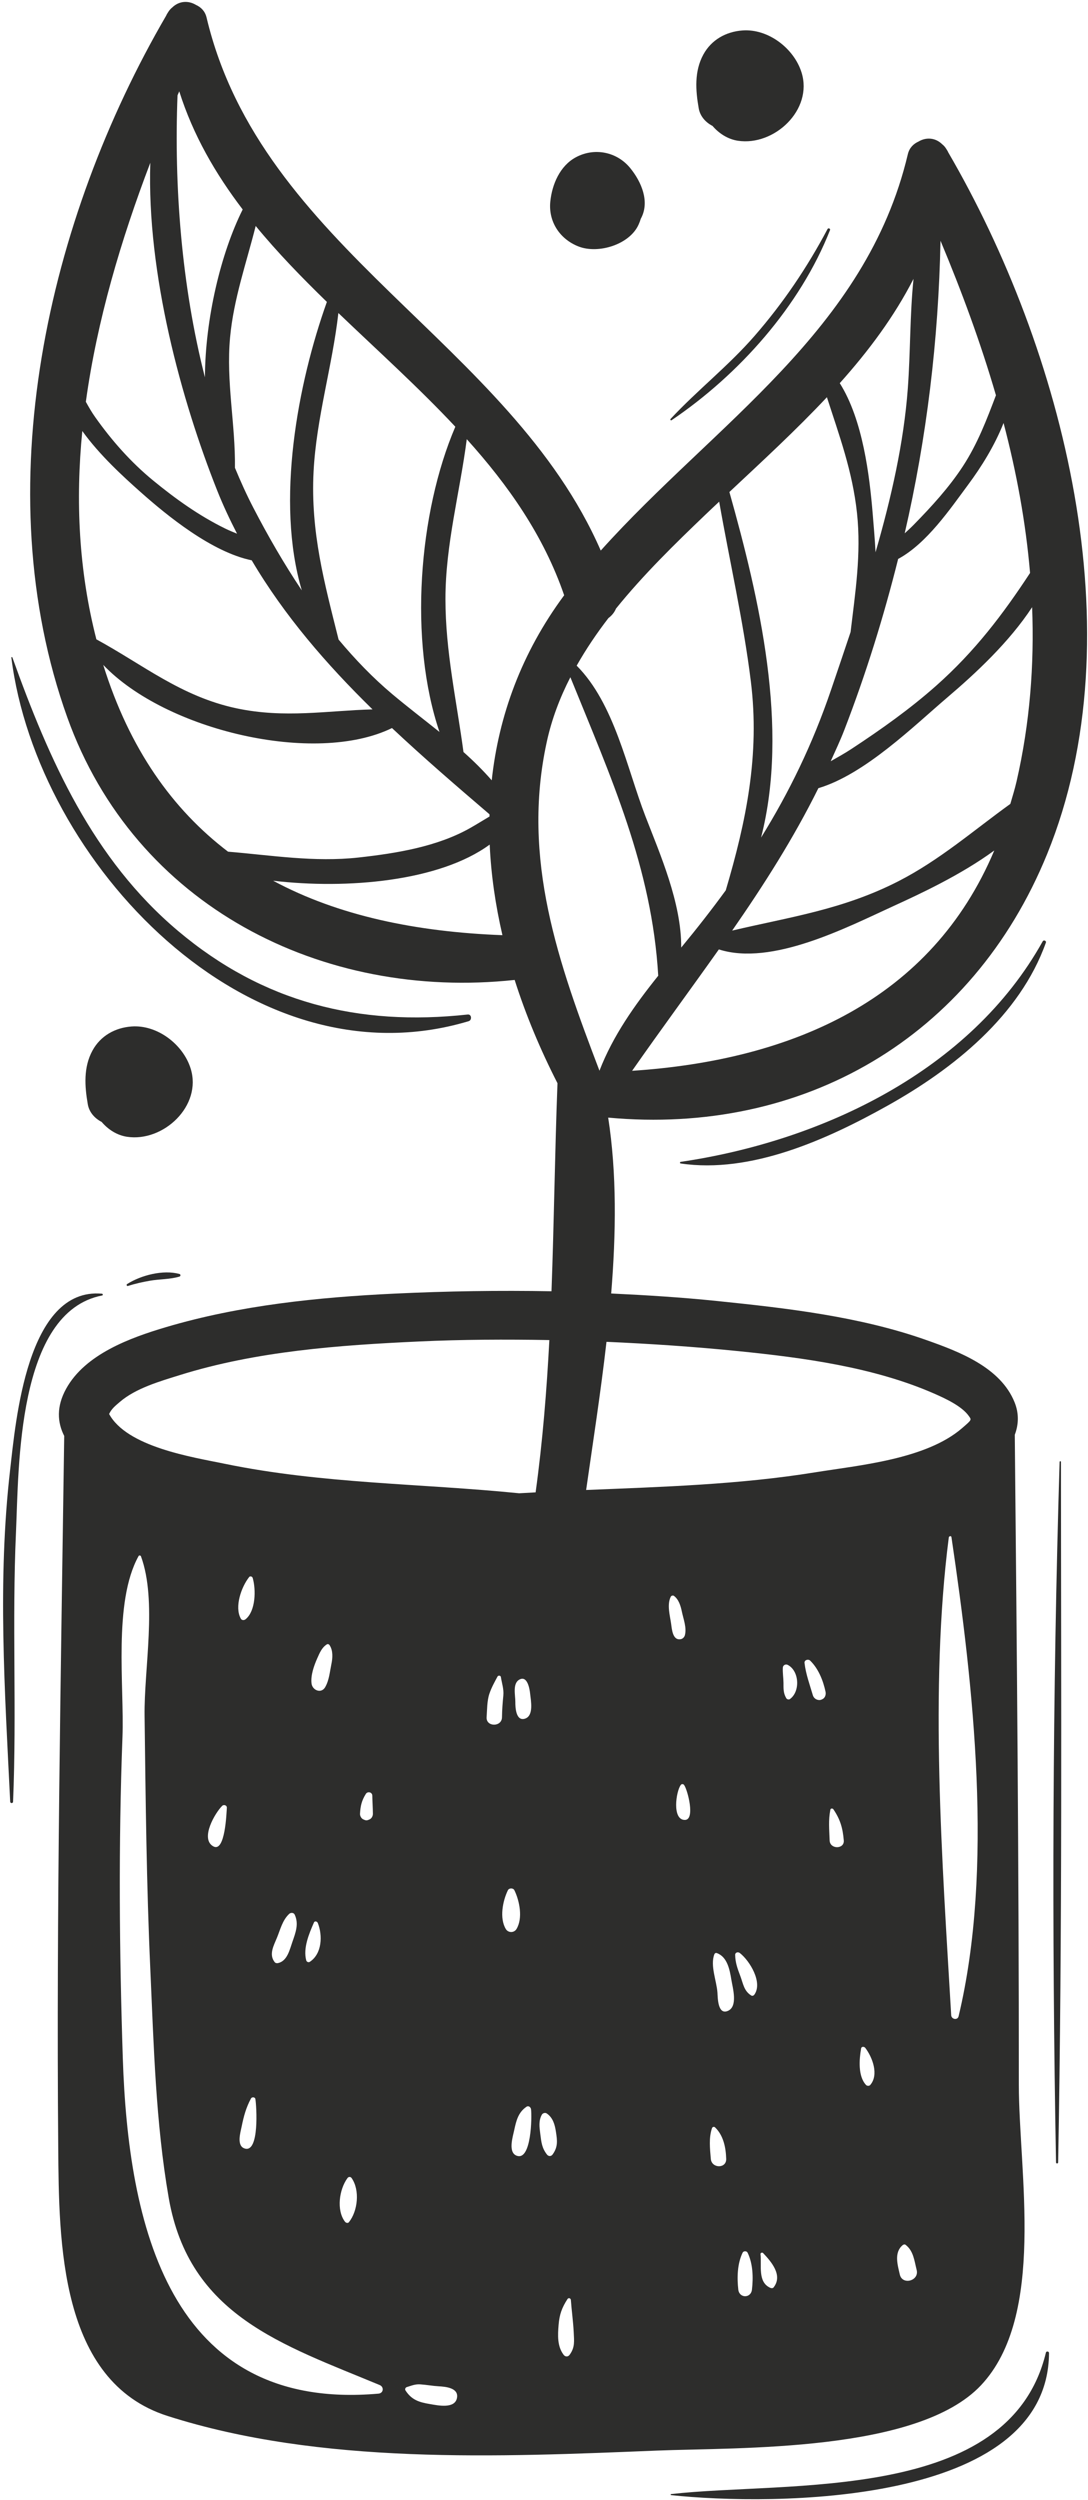 <svg width="347" height="797" viewBox="0 0 347 797" fill="none" xmlns="http://www.w3.org/2000/svg">
<path d="M183.64 50.15C178.56 52.89 176.06 58.81 175.51 64.27C174.86 70.71 178.59 76.26 184.49 78.57C190.84 81.06 200.89 77.95 203.7 71.53C203.96 70.95 204.18 70.36 204.36 69.76C207.35 64.36 204.58 57.97 201 53.58C196.72 48.34 189.53 46.97 183.64 50.15Z" fill="#2D2D2C"/>
<path d="M236.78 9.71C231.54 10.1 226.89 12.68 224.32 17.39C221.41 22.72 221.83 28.8 222.85 34.56C223.29 37.07 225.04 39.01 227.25 40.15C229.34 42.59 232.18 44.39 235.33 44.87C246.93 46.64 259.37 35.02 255.64 23.1C253.24 15.43 245 9.09 236.78 9.71Z" fill="#2D2D2C"/>
<path d="M41.94 327.24C36.71 327.63 32.05 330.21 29.49 334.92C26.58 340.25 27 346.33 28.01 352.09C28.46 354.6 30.21 356.54 32.42 357.67C34.51 360.12 37.34 361.92 40.5 362.4C52.09 364.17 64.53 352.55 60.8 340.63C58.41 332.96 50.17 326.62 41.94 327.24Z" fill="#2D2D2C"/>
<path d="M40.54 409.35C40.23 409.54 40.42 410.08 40.8 409.96C43.09 409.23 45.47 408.7 47.83 408.29C50.92 407.75 54.23 407.88 57.24 406.97C57.65 406.85 57.66 406.26 57.24 406.14C52.07 404.71 44.99 406.52 40.54 409.35Z" fill="#2D2D2C"/>
<path d="M333.57 750.01C322 798.15 251.32 790.85 214.05 795.1C213.84 795.13 213.84 795.41 214.05 795.44C245.84 798.84 334.25 799.08 334.57 750.14C334.57 749.58 333.71 749.45 333.57 750.01Z" fill="#2D2D2C"/>
<path d="M305.73 642.77C305.4 644.15 303.45 643.76 303.37 642.45C300.53 593.78 296.4 538.47 302.6 490.15C302.65 489.71 303.37 489.5 303.45 490.03C310.5 537.61 316.97 595.67 305.73 642.77ZM286.98 725.11C286.28 722.04 285.08 718.12 287.87 715.76C288.12 715.55 288.52 715.41 288.81 715.63C291.35 717.57 291.61 720.71 292.35 723.64C293.24 727.13 287.78 728.61 286.98 725.11ZM277.56 664.67C277.23 665.06 276.54 665.03 276.2 664.67C273.61 661.88 274.02 656.54 274.64 653.03C274.77 652.34 275.63 652.42 275.97 652.86C278.27 655.89 280.35 661.41 277.56 664.67ZM264.6 586.71C264.49 583.24 264.16 580.36 264.83 576.93C264.92 576.44 265.56 576.45 265.8 576.8C268 580.06 268.78 582.79 269.11 586.71C269.36 589.57 264.69 589.63 264.6 586.71ZM262.32 541.68C261.96 541.86 261.69 541.98 261.27 541.97C260.32 541.94 259.51 541.34 259.24 540.42C258.25 537.04 256.99 533.64 256.59 530.15C256.48 529.18 257.79 528.81 258.39 529.4C261.02 531.96 262.53 535.74 263.29 539.31C263.48 540.19 263.19 541.24 262.32 541.68ZM251.93 541.66C251.55 541.94 250.96 541.73 250.75 541.35C249.79 539.68 249.89 538.31 249.88 536.46C249.86 534.85 249.59 533.29 249.67 531.68C249.7 530.87 250.53 530.39 251.26 530.77C254.96 532.72 255.26 539.28 251.93 541.66ZM246.72 729.22C246.46 729.54 246 729.5 245.67 729.35C241.57 727.52 242.97 722.15 242.55 718.61C242.5 718.18 243.1 717.99 243.37 718.26C246.02 721.05 249.75 725.38 246.72 729.22ZM240.58 635.9C240.36 636.2 239.94 636.38 239.58 636.15C237.21 634.65 237.03 632.34 236.08 629.86C235.22 627.6 234.51 625.65 234.47 623.22C234.46 622.39 235.39 622.18 235.95 622.61C239.14 625.1 243.34 632.04 240.58 635.9ZM239.82 729.93C239.5 732.73 235.8 732.73 235.47 729.93C235.03 726.1 235.15 721.64 236.85 718.14C237.14 717.55 238.14 717.55 238.43 718.14C240.14 721.64 240.27 726.1 239.82 729.93ZM232.08 641.09C228.91 642.37 228.92 636.86 228.82 635.25C228.57 631.54 226.46 626.64 227.82 623.05C227.92 622.75 228.24 622.5 228.58 622.62C231.95 623.79 232.73 627.92 233.24 631.05C233.67 633.72 235.46 639.72 232.08 641.09ZM226.7 688.22C226.44 685.02 226.02 681.54 227.08 678.45C227.23 678.04 227.72 677.88 228.06 678.2C230.74 680.77 231.5 684.65 231.61 688.22C231.72 691.42 226.95 691.34 226.7 688.22ZM218.42 580.19C214.28 580.19 215.6 571.11 217.11 569.06C217.39 568.66 217.89 568.66 218.19 569.06C219.29 570.57 221.83 580.19 218.42 580.19ZM214.05 517.7C213.68 515.05 212.65 511.53 213.94 509.01C214.11 508.69 214.62 508.53 214.93 508.75C216.48 509.89 217.09 511.95 217.47 513.78C217.96 516.15 219.07 518.91 218.43 521.31C218.27 521.88 217.78 522.42 217.18 522.55C214.53 523.12 214.29 519.39 214.05 517.7ZM186.94 475C189.05 460.19 191.56 444.15 193.43 427.77C207.49 428.39 221.53 429.33 235.49 430.74C256.24 432.84 278.61 435.82 297.91 444.26C301.61 445.88 306.78 448.29 308.99 451.42C309.88 452.68 310.01 452.55 306.84 455.29C295.32 465.24 274.07 467.1 259.85 469.39C235.69 473.29 211.31 474 186.94 475ZM181.67 750.7C181.15 751.42 180.29 751.39 179.76 750.7C177.69 747.96 177.89 744.46 178.16 741.11C178.43 737.81 179.23 735.65 180.99 732.93C181.31 732.43 182.02 732.65 182.07 733.22C182.31 736.62 182.8 739.98 182.97 743.41C183.1 746.31 183.43 748.31 181.67 750.7ZM174.38 236.54C175.95 229.29 178.56 222.43 181.91 215.9C194.83 247.75 207.92 276.6 209.93 311.06C202.4 320.44 195.45 330.27 191.19 341.34C178.13 307.07 166.23 273.93 174.38 236.54ZM156.83 248.76C154.04 245.57 151.02 242.58 147.82 239.74C145.64 223.45 142.07 207.75 142.07 190.99C142.06 173.65 146.68 156.98 148.87 140.01C162.13 154.72 173.39 170.75 179.93 189.77C166.32 208.15 159.05 228.17 156.83 248.76ZM87.11 280.77C110.72 283.56 140.21 280.97 156.18 269.25C156.61 278.88 158.02 288.54 160.24 298.13C132.78 297.09 107.9 291.95 87.11 280.77ZM32.93 211.98C32.93 211.97 32.93 211.97 32.92 211.96C52.82 232.87 100.48 244.09 125.02 232.1C135.1 241.57 145.63 250.63 156.12 259.6C156.11 259.84 156.12 260.07 156.12 260.3C154.25 261.4 152.39 262.58 150.25 263.8C139.6 269.93 126.35 272.04 114.37 273.37C100.2 274.93 86.56 272.65 72.73 271.51C55.05 258.05 41.31 238.83 32.93 211.98ZM26.25 137.41C31.78 145.11 39.39 152.03 44.95 156.97C53.27 164.35 67.52 176.01 80.28 178.63C90.72 196.31 104.12 211.78 118.81 226.15C104.4 226.54 90.82 229.07 75.44 225.81C57.81 222.07 45.63 211.91 30.74 203.82C25.11 181.9 24.06 159.6 26.25 137.41ZM47.94 51.89C46.79 87.33 57.86 127.68 69.29 156.43C71.17 161.16 73.32 165.7 75.6 170.14C74.31 169.62 73.03 169.09 71.77 168.47C63.48 164.41 55.89 158.97 48.78 153.13C41.72 147.33 35.63 140.43 30.36 132.98C29.25 131.42 28.3 129.76 27.38 128.09C30.95 102.16 38.56 76.5 47.94 51.89ZM56.62 30.4C56.8 29.97 56.99 29.55 57.17 29.12C61.58 43.07 68.71 55.38 77.4 66.78C70.43 80.7 65.44 101.6 65.36 120.29C57.86 91 55.5 59.14 56.62 30.4ZM104.25 96.25C95 122.13 87.82 159.83 96.26 188.22C90.56 179.71 85.43 170.81 80.79 161.85C78.66 157.76 76.74 153.49 74.93 149.13C75.12 135.28 72.07 121.76 73.38 107.57C74.51 95.3 78.6 83.77 81.55 72.04C88.48 80.48 96.22 88.44 104.25 96.25ZM145.22 136.04C133.5 163.36 130.3 204.3 140.17 233.35C135.17 229.34 130.05 225.43 125.18 221.35C118.92 216.1 113.25 210.19 107.99 203.9C103.49 185.88 99.02 169.68 100.01 150.34C100.89 133.26 106.01 116.69 107.92 99.79C120.43 111.77 133.46 123.49 145.22 136.04ZM194.05 197.04C195.1 196.26 195.95 195.25 196.46 194.02C205.22 183.17 215.36 173.28 225.01 164.05C226.44 162.68 227.91 161.3 229.37 159.93C232.71 179.02 237.07 197.87 239.46 217.14C242.39 240.7 237.96 261.89 231.47 283.83C227.03 289.92 222.3 295.97 217.26 302.08C217.36 287.84 210.51 272.3 205.82 260.15C199.94 244.92 195.98 224.32 183.92 212.21C186.9 206.95 190.31 201.89 194.05 197.04ZM263.73 126.63C267.61 138.71 271.89 150.15 273.33 163.61C274.72 176.65 272.76 188.95 271.28 201.49C269.2 207.72 267.11 213.88 265.06 219.9C259.12 237.35 251.67 252.58 242.73 267.02C251.76 231.88 242.21 190.88 232.63 156.85C243.19 146.96 253.91 137.09 263.73 126.63ZM291.35 88.9C290.17 100.45 290.38 112.31 289.53 123.85C288.25 141.11 284.25 158.73 279.24 176.06C279.01 171.65 278.63 167.41 278.32 163.61C277.32 151.7 275.23 133.88 267.83 122.15C277.03 111.88 285.18 100.96 291.35 88.9ZM299.96 76.75C306.73 92.92 312.79 109.35 317.64 126.02C314.69 133.76 311.83 141.39 307.08 148.67C302.64 155.45 297.1 161.49 291.45 167.26C290.49 168.24 289.5 169.15 288.54 170.02C295.58 139.5 299.32 108.38 299.96 76.75ZM328.52 182.66C319.89 195.8 310.98 207.6 298.56 218.62C290.19 226.04 281.03 232.53 271.69 238.67C269.52 240.11 267.22 241.38 264.94 242.68C266.42 239.38 267.97 236.12 269.28 232.72C276.21 214.78 281.85 196.58 286.45 178.19C295.59 173.26 303.05 162.24 308.79 154.5C312.91 148.96 317.23 142.08 320.07 134.85C324.21 150.59 327.15 166.54 328.52 182.66ZM324.21 249.13C323.64 251.62 322.91 253.92 322.23 256.28C310.57 264.67 299.72 274.19 286.48 280.96C268.7 290.04 251.82 292.34 233.51 296.67C243.63 282.11 253.13 267.18 261.01 251.27C275.86 246.85 291.57 231.33 302.21 222.28C311.09 214.72 321.85 204.75 329.18 193.57C329.88 211.88 328.5 230.42 324.21 249.13ZM201.6 341.37C210.69 328.35 220.12 315.59 229.27 302.67C246.11 308.07 270.03 295.68 284.78 288.93C293.14 285.11 306.4 278.98 317.11 271.13C297.09 318.63 252.91 337.98 201.6 341.37ZM176.25 686.83C175.75 687.52 174.93 687.49 174.42 686.83C172.78 684.68 172.66 682.92 172.31 680.24C172.04 678.11 171.74 676.12 172.8 674.18C173.08 673.65 173.87 673.41 174.38 673.76C176.35 675.12 176.95 677.28 177.3 679.57C177.75 682.46 177.98 684.43 176.25 686.83ZM170.83 475.76C169.07 475.86 167.33 475.94 165.58 476.05C134.23 472.9 102.73 473.04 71.75 466.66C61.31 464.51 40.4 461.3 34.74 450.66C34.74 450.69 34.83 450.74 34.82 450.75C35.56 449.12 36.85 448.1 38.23 446.92C43.35 442.54 50.96 440.37 57.23 438.41C81.74 430.74 108.11 428.83 133.61 427.66C147.43 427.02 161.32 426.96 175.21 427.21C174.35 443.34 173.07 459.48 170.83 475.72C170.83 475.73 170.83 475.75 170.83 475.76ZM164.96 687.29C161.87 686.37 163.57 681.13 164 679.08C164.64 676.07 165.29 673.4 167.92 671.62C168.59 671.17 169.29 671.79 169.37 672.45C169.67 675 169.45 688.64 164.96 687.29ZM165.61 535.47C168.23 533.97 168.94 538.55 169.08 539.97C169.3 542.1 170.34 547.09 167.34 547.93C164.53 548.73 164.34 544.24 164.36 542.6C164.39 540.51 163.39 536.74 165.61 535.47ZM161.32 614.96C159.25 611.53 160.32 606.02 161.98 602.61C162.37 601.83 163.68 601.83 164.06 602.61C165.72 606.02 166.8 611.53 164.73 614.96C163.96 616.24 162.09 616.24 161.32 614.96ZM155.2 547.45C155.36 545.11 155.32 542.17 156.09 539.93C156.79 537.91 157.68 536.33 158.68 534.47C158.9 534.06 159.65 534.11 159.74 534.6C160.05 536.56 160.73 538.5 160.53 540.53C160.3 542.84 160.13 545.13 160.1 547.45C160.07 550.63 154.99 550.59 155.2 547.45ZM137.15 766.41C133.61 765.83 131.25 765.05 129.32 762.05C129.07 761.65 129.32 761.11 129.75 760.99C131.27 760.54 132.39 760 134.11 760.13C136.05 760.26 137.96 760.63 139.9 760.74C141.98 760.86 146.24 761.18 145.77 764.32C145.2 768.08 139.56 766.81 137.15 766.41ZM114.82 578.22C114.95 575.73 115.35 574.02 116.68 571.89C117.27 570.97 118.73 571.33 118.74 572.45C118.77 574.38 118.91 576.29 118.93 578.22C118.94 578.9 118.55 579.7 117.91 579.99C117.01 580.42 116.74 580.43 115.83 579.99C115.22 579.71 114.78 578.89 114.82 578.22ZM110.82 694.37C111.17 693.89 111.8 693.87 112.15 694.37C114.84 698.23 114.11 704.89 111.29 708.41C110.93 708.87 110.29 708.62 110.01 708.25C107.26 704.62 108.17 697.98 110.82 694.37ZM99.36 536.68C99.05 534.1 100.13 531.03 101.18 528.67C101.96 526.94 102.6 525.27 104.24 524.22C104.54 524.03 104.91 524.17 105.1 524.45C106.27 526.2 106.1 528.57 105.68 530.57C105.17 533.04 104.98 535.65 103.71 537.86C102.45 540.05 99.61 538.85 99.36 536.68ZM100.13 612.88C100.4 612.28 101.18 612.57 101.36 613.04C102.93 617.01 102.73 622.84 98.8 625.43C98.38 625.7 97.79 625.43 97.67 624.96C96.62 621.04 98.58 616.43 100.13 612.88ZM88.35 617.69C89.44 615.03 90.08 612.16 92.24 610.13C92.72 609.68 93.66 609.69 93.98 610.36C95.37 613.32 94.28 616.11 93.26 619.05C92.39 621.52 91.65 625.15 88.7 625.82C88.35 625.91 87.87 625.85 87.62 625.54C85.66 623.08 87.31 620.24 88.35 617.69ZM81.45 669.17C81.83 671.45 82.75 686.23 78.14 684.96C75.31 684.19 76.71 679.74 77.08 677.89C77.74 674.63 78.48 671.9 80.05 668.98C80.35 668.44 81.34 668.5 81.45 669.17ZM78.32 516.21C77.85 516.59 77.14 516.6 76.81 516.02C74.71 512.28 76.98 505.89 79.47 502.75C79.79 502.33 80.47 502.6 80.59 503.04C81.68 506.75 81.56 513.61 78.32 516.21ZM70.87 575.69C71.38 575.19 72.4 575.52 72.35 576.3C72.24 577.8 71.84 590.85 67.97 588.58C63.77 586.12 68.61 577.91 70.87 575.69ZM120.72 763.08C53.63 768.98 40.9 708.54 39.17 656.23C38.06 622.13 37.77 587.88 39.06 553.78C39.67 537.48 36.06 510.8 44.19 496.08C44.38 495.73 44.85 495.85 44.97 496.18C50.18 510.45 45.91 531.95 46.11 547.01C46.45 573.86 46.72 600.73 47.93 627.56C49.03 651.85 49.64 676.72 53.82 700.73C60.36 738.18 89.96 747.4 121.09 760.34C122.54 760.94 122.34 762.93 120.72 763.08ZM324.94 664.52C324.96 595.48 324.32 526.44 323.65 457.4C324.86 454.2 325.05 450.69 323.59 447.06C319.1 435.87 305.86 430.88 295.38 427.18C274.08 419.67 250.88 417.03 228.55 414.74C217.38 413.59 206.17 412.89 194.93 412.36C196.49 393.19 196.73 374.01 193.97 356.29C255.92 362.02 310.01 331.02 333.97 272.26C362.62 201.95 338.99 111.33 302.39 48.51C302.28 48.17 302.05 47.9 301.88 47.6C301.86 47.57 301.85 47.54 301.83 47.52C301.82 47.51 301.81 47.5 301.81 47.49C301.46 46.91 301.04 46.41 300.5 45.99C298.25 43.79 295.27 43.73 292.94 45.13C291.34 45.85 290.02 47.13 289.54 49.16C276.23 105.46 227.92 135.05 191.6 175.52C162.61 109.11 83.32 79.16 65.88 5.58C65.4 3.55 64.08 2.27 62.47 1.55C60.14 0.15 57.17 0.21 54.91 2.4C54.38 2.82 53.96 3.33 53.6 3.91C53.6 3.92 53.59 3.92 53.59 3.93C53.57 3.96 53.56 3.98 53.54 4.01C53.36 4.32 53.15 4.58 53.03 4.93C15.14 69.95 -4.56 156.02 21.45 228.67C43.04 288.96 102.85 318.99 164.14 312.4C167.71 323.63 172.34 334.65 177.8 345.33C176.96 367.55 176.7 389.61 175.89 411.65C159.17 411.34 142.45 411.61 125.82 412.4C101.43 413.56 76.49 416.11 53 423.07C41.63 426.44 27.19 431.66 21.09 442.73C17.97 448.39 18.26 453.41 20.48 457.77C19.42 533.35 17.95 608.93 18.57 684.51C18.81 714.65 18.87 759.16 53.44 770.2C102.31 785.82 159.05 783.28 209.46 781.24C235.58 780.19 292.68 781.86 312.86 760.43C333.69 738.3 324.94 692.57 324.94 664.52Z" fill="#2D2D2C"/>
<path d="M332.56 300.08C309.51 341.45 262.06 363.78 217.06 370.4C216.81 370.44 216.81 370.88 217.06 370.91C239.55 374.25 263.87 363.21 283 352.52C304.04 340.78 325.26 323.82 333.57 300.51C333.78 299.91 332.86 299.55 332.56 300.08Z" fill="#2D2D2C"/>
<path d="M337.94 466.05C335.68 540.4 335.43 614.99 336.8 689.37C336.81 689.81 337.47 689.81 337.48 689.37C338.85 614.95 338.4 540.48 338.38 466.05C338.38 465.76 337.95 465.77 337.94 466.05Z" fill="#2D2D2C"/>
<path d="M149.47 325.55C150.59 325.21 150.43 323.29 149.18 323.42C114.39 327.22 83.88 319.59 56.82 296.81C29.57 273.86 15.68 242.26 3.95 209.59C3.89 209.42 3.6 209.43 3.62 209.63C11.75 274.77 79.22 346.63 149.47 325.55Z" fill="#2D2D2C"/>
<path d="M32.59 412.99C32.92 412.92 32.81 412.45 32.51 412.42C8.57 410.31 5.01 453.15 3.22 468.66C-0.83 503.82 1.53 539.17 3.25 574.38C3.28 574.96 4.14 574.96 4.17 574.38C5.36 545.74 3.81 517.07 5.1 488.44C6.02 468.01 5.33 418.27 32.59 412.99Z" fill="#2D2D2C"/>
<path d="M264.73 73.34C264.91 72.88 264.17 72.58 263.94 73C257.41 85.31 249.77 96.63 240.61 107.14C232.35 116.62 222.42 124.38 213.87 133.55C213.67 133.76 213.93 134.14 214.18 133.97C235.7 119.43 255.19 97.59 264.73 73.34Z" fill="#2D2D2C"/>
</svg>
